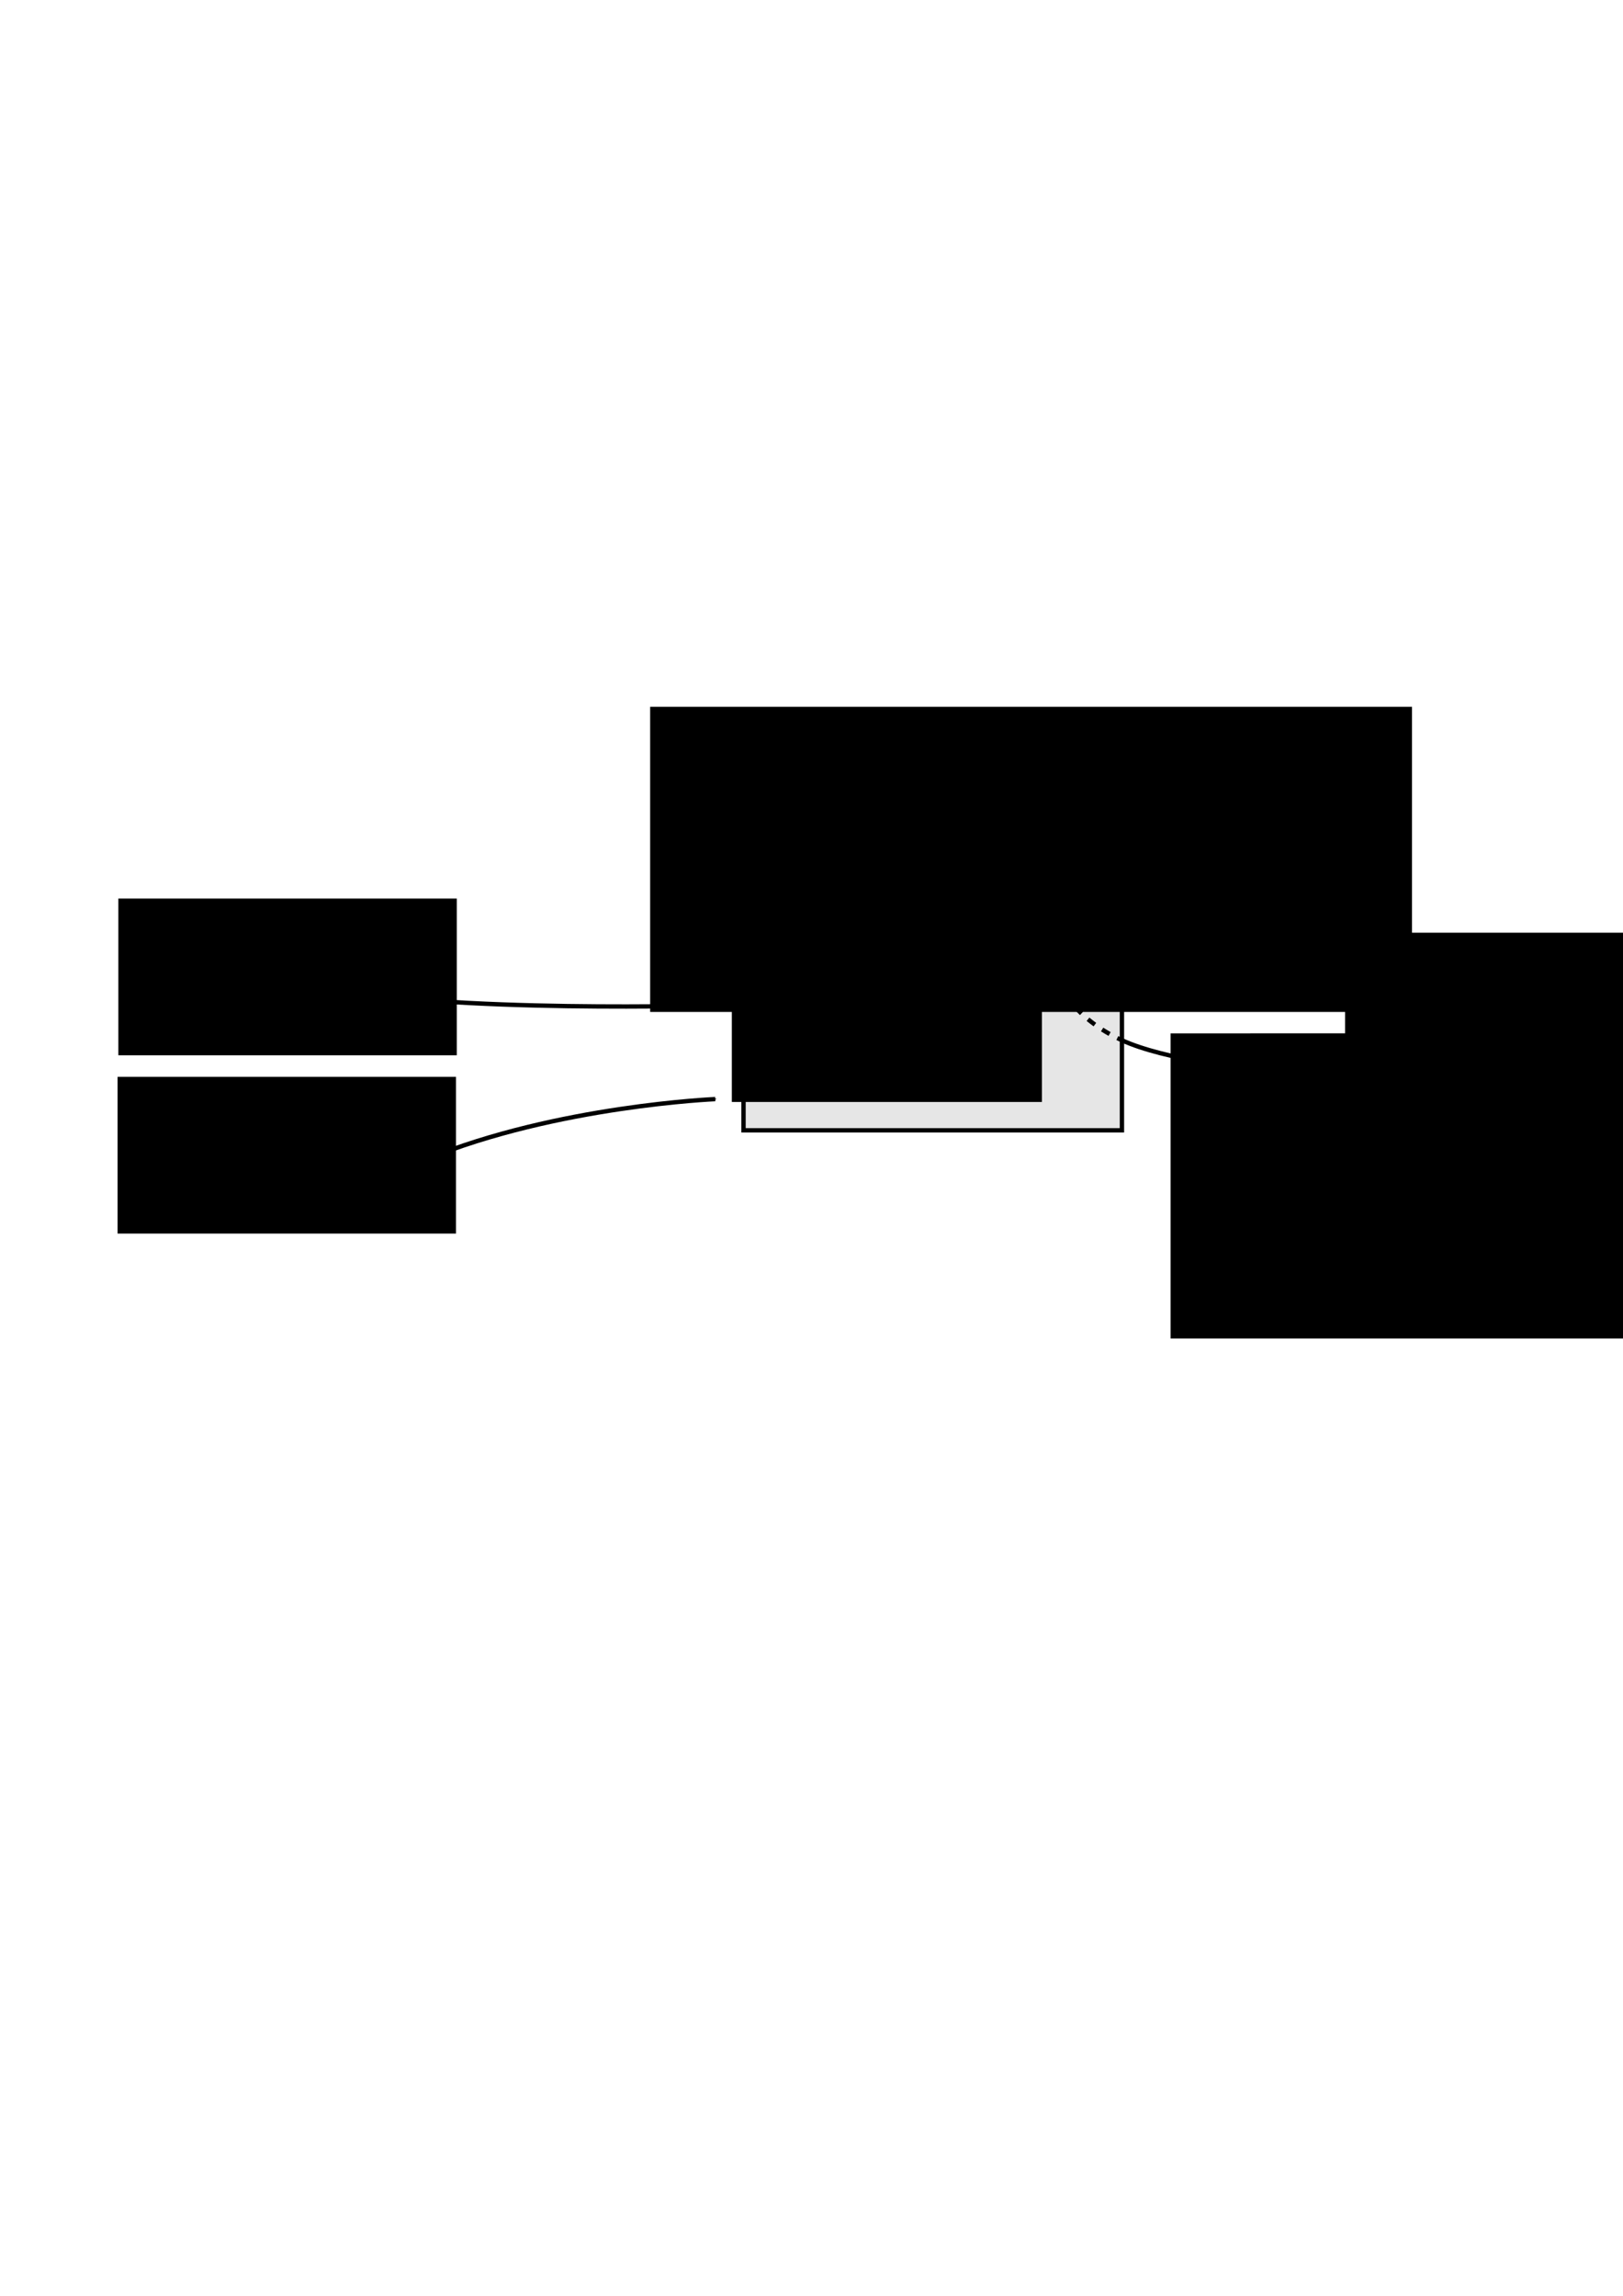 <?xml version="1.0" encoding="UTF-8" standalone="no"?>
<!-- Created with Inkscape (http://www.inkscape.org/) -->

<svg
   xmlns:dc="http://purl.org/dc/elements/1.1/"
   xmlns:cc="http://creativecommons.org/ns#"
   xmlns:rdf="http://www.w3.org/1999/02/22-rdf-syntax-ns#"
   xmlns:svg="http://www.w3.org/2000/svg"
   xmlns="http://www.w3.org/2000/svg"
   xmlns:sodipodi="http://sodipodi.sourceforge.net/DTD/sodipodi-0.dtd"
   xmlns:inkscape="http://www.inkscape.org/namespaces/inkscape"
   width="744.094"
   height="1052.362"
   id="svg2"
   version="1.1"
   inkscape:version="0.48.4 r9939"
   sodipodi:docname="New document 1">
  <defs
     id="defs4">
    <marker
       inkscape:stockid="Arrow1Mend"
       orient="auto"
       refY="0.0"
       refX="0.0"
       id="Arrow1Mend"
       style="overflow:visible;">
      <path
         id="path3780"
         d="M 0.0,0.0 L 5.0,-5.0 L -12.5,0.0 L 5.0,5.0 L 0.0,0.0 z "
         style="fill-rule:evenodd;stroke:#000000;stroke-width:1.0pt;"
         transform="scale(0.4) rotate(180) translate(10,0)" />
    </marker>
    <marker
       inkscape:stockid="Arrow1Send"
       orient="auto"
       refY="0.0"
       refX="0.0"
       id="Arrow1Send"
       style="overflow:visible;">
      <path
         id="path3786"
         d="M 0.0,0.0 L 5.0,-5.0 L -12.5,0.0 L 5.0,5.0 L 0.0,0.0 z "
         style="fill-rule:evenodd;stroke:#000000;stroke-width:1.0pt;"
         transform="scale(0.2) rotate(180) translate(6,0)" />
    </marker>
    <marker
       inkscape:stockid="Arrow1Mend"
       orient="auto"
       refY="0"
       refX="0"
       id="Arrow1Mend-4"
       style="overflow:visible">
      <path
         inkscape:connector-curvature="0"
         id="path3780-7"
         d="M 0,0 5,-5 -12.5,0 5,5 0,0 z"
         style="fill-rule:evenodd;stroke:#000000;stroke-width:1pt"
         transform="matrix(-0.4,0,0,-0.4,-4,0)" />
    </marker>
    <marker
       inkscape:stockid="Arrow1Mend"
       orient="auto"
       refY="0"
       refX="0"
       id="Arrow1Mend-5"
       style="overflow:visible">
      <path
         inkscape:connector-curvature="0"
         id="path3780-78"
         d="M 0,0 5,-5 -12.5,0 5,5 0,0 z"
         style="fill-rule:evenodd;stroke:#000000;stroke-width:1pt"
         transform="matrix(-0.4,0,0,-0.4,-4,0)" />
    </marker>
  </defs>
  <sodipodi:namedview
     id="base"
     pagecolor="#ffffff"
     bordercolor="#666666"
     borderopacity="1.0"
     inkscape:pageopacity="0.0"
     inkscape:pageshadow="2"
     inkscape:zoom="1.3083984"
     inkscape:cx="483.52963"
     inkscape:cy="412.23466"
     inkscape:document-units="px"
     inkscape:current-layer="layer1"
     showgrid="false"
     showborder="false"
     inkscape:window-width="1050"
     inkscape:window-height="1652"
     inkscape:window-x="0"
     inkscape:window-y="2"
     inkscape:window-maximized="1" />
  <g
     inkscape:label="Layer 1"
     inkscape:groupmode="layer"
     id="layer1">
    <flowRoot
       xml:space="preserve"
       id="flowRoot2987"
       style="font-size:20px;font-style:normal;font-variant:normal;font-weight:normal;font-stretch:normal;text-align:center;line-height:125%;letter-spacing:0px;word-spacing:0px;writing-mode:lr-tb;text-anchor:middle;fill:#000000;fill-opacity:1;stroke:none;font-family:Arial;-inkscape-font-specification:Arial"
       transform="translate(-100.887,97.065)"><flowRegion
         id="flowRegion2989"><rect
           id="rect2991"
           width="155.152"
           height="71.844"
           x="155.152"
           y="314.819" /></flowRegion><flowPara
         id="flowPara2993">current state</flowPara><flowPara
         id="flowPara2995"
         style="font-style:italic;font-weight:bold;font-family:Latin Modern Roman;-inkscape-font-specification:Latin Modern Roman">x</flowPara></flowRoot>    <path
       style="fill:none;stroke:#000000;stroke-width:2;stroke-linecap:butt;stroke-linejoin:miter;stroke-miterlimit:4;stroke-opacity:1;stroke-dasharray:none;marker-end:url(#Arrow1Mend)"
       d="m 149.037,452.392 c 54.265,12.229 181.137,8.407 181.137,8.407"
       id="path2997"
       inkscape:connector-curvature="0"
       sodipodi:nodetypes="cc" />
    <g
       id="g4657"
       transform="translate(2.293,-8.407)">
      <rect
         ry="20.102"
         rx="0"
         y="448.571"
         x="338.582"
         height="77.958"
         width="173.495"
         id="rect2985"
         style="fill:#e6e6e6;fill-opacity:1;fill-rule:nonzero;stroke:#000000;stroke-width:2;stroke-linecap:square;stroke-linejoin:miter;stroke-miterlimit:4;stroke-opacity:1;stroke-dasharray:none;stroke-dashoffset:0" />
      <flowRoot
         transform="translate(40.508,-5.35)"
         style="font-size:20px;font-style:normal;font-variant:normal;font-weight:normal;font-stretch:normal;text-align:center;line-height:125%;letter-spacing:0px;word-spacing:0px;writing-mode:lr-tb;text-anchor:middle;fill:#000000;fill-opacity:1;stroke:none;font-family:Arial;-inkscape-font-specification:Arial"
         id="flowRoot4579"
         xml:space="preserve"><flowRegion
           id="flowRegion4581"><rect
             y="463.856"
             x="292.724"
             height="55.029"
             width="142.159"
             id="rect4583" /></flowRegion><flowPara
           id="flowPara4585">memory</flowPara><flowPara
           id="flowPara4655">organization</flowPara></flowRoot>    </g>
    <flowRoot
       xml:space="preserve"
       id="flowRoot2987-7"
       style="font-size:20px;font-style:normal;font-variant:normal;font-weight:normal;font-stretch:normal;text-align:center;line-height:125%;letter-spacing:0px;word-spacing:0px;writing-mode:lr-tb;text-anchor:middle;fill:#000000;fill-opacity:1;stroke:none;font-family:Arial;-inkscape-font-specification:Arial"
       transform="translate(-101.247,178.789)"><flowRegion
         id="flowRegion2989-7"><rect
           id="rect2991-4"
           width="155.152"
           height="71.844"
           x="155.152"
           y="314.819" /></flowRegion><flowPara
         id="flowPara2993-0">history of states</flowPara><flowPara
         id="flowPara2995-6"
         style="font-style:italic;font-weight:bold;font-family:Latin Modern Roman;-inkscape-font-specification:Latin Modern Roman">x<flowSpan
   style="font-size:65.001%;font-style:normal;font-weight:normal;baseline-shift:sub"
   id="flowSpan4617">-1</flowSpan><flowSpan
   style="font-weight:normal"
   id="flowSpan4623">, <flowSpan
   style="font-weight:bold"
   id="flowSpan4625">x</flowSpan><flowSpan
   style="font-size:65.001%;font-style:normal;baseline-shift:sub"
   id="flowSpan4627">-2</flowSpan>, ...</flowSpan></flowPara></flowRoot>    <path
       style="fill:none;stroke:#000000;stroke-width:2;stroke-linecap:butt;stroke-linejoin:miter;stroke-miterlimit:4;stroke-opacity:1;stroke-dasharray:none;marker-end:url(#Arrow1Mend)"
       d="m 195.695,531.326 c 59.615,-24.457 132.223,-27.515 132.223,-27.515"
       id="path2997-4"
       inkscape:connector-curvature="0"
       sodipodi:nodetypes="cc" />
    <path
       style="fill:none;stroke:#000000;stroke-width:2;stroke-linecap:butt;stroke-linejoin:miter;stroke-miterlimit:4;stroke-opacity:1;stroke-dasharray:none;stroke-dashoffset:0;marker-end:none"
       d="m 477.683,389.72 c 0,0 -2.177,27.486 3.821,51.208"
       id="path4873" />
    <path
       style="fill:none;stroke:#000000;stroke-width:2;stroke-linecap:butt;stroke-linejoin:miter;stroke-miterlimit:4;stroke-opacity:1;stroke-dasharray:4,4;stroke-dashoffset:0;marker-end:none"
       d="m 481.505,440.928 c 2.987,11.814 12.115,26.277 32.54,35.758"
       id="path4871" />
    <path
       style="fill:none;stroke:#000000;stroke-width:2;stroke-linecap:butt;stroke-linejoin:miter;stroke-miterlimit:4;stroke-opacity:1;stroke-dasharray:none;stroke-dashoffset:0;marker-end:url(#Arrow1Mend-4)"
       d="m 514.045,476.686 c 20.426,9.481 59.175,13.157 59.175,13.157"
       id="path4665" />
    <flowRoot
       xml:space="preserve"
       id="flowRoot4853"
       style="font-size:20px;font-style:normal;font-variant:normal;font-weight:normal;font-stretch:normal;text-align:center;line-height:125%;letter-spacing:0px;word-spacing:0px;writing-mode:lr-tb;text-anchor:middle;fill:#000000;fill-opacity:1;stroke:none;font-family:Arial;-inkscape-font-specification:Arial"
       transform="translate(-9.936,5.35)"><flowRegion
         id="flowRegion4855"><rect
           id="rect4857"
           width="103.944"
           height="33.629"
           x="434.883"
           y="349.977" /></flowRegion><flowPara
         id="flowPara4859">cue</flowPara></flowRoot>    <flowRoot
       xml:space="preserve"
       id="flowRoot4861"
       style="font-size:20px;font-style:normal;font-variant:normal;font-weight:normal;font-stretch:normal;text-align:center;line-height:125%;letter-spacing:0px;word-spacing:0px;writing-mode:lr-tb;text-anchor:middle;fill:#000000;fill-opacity:1;stroke:none;font-family:Arial;-inkscape-font-specification:Arial"
       transform="translate(-16.814,3.057)"><flowRegion
         id="flowRegion4863"><rect
           id="rect4865"
           width="73.372"
           height="39.743"
           x="590.034"
           y="470.735" /></flowRegion><flowPara
         id="flowPara4867">recall</flowPara></flowRoot>    <flowRoot
       xml:space="preserve"
       id="flowRoot5805"
       style="font-size:20px;font-style:normal;font-variant:normal;font-weight:normal;font-stretch:normal;text-align:center;line-height:125%;letter-spacing:0px;word-spacing:0px;writing-mode:lr-tb;text-anchor:middle;fill:#000000;fill-opacity:1;stroke:none;font-family:Arial;-inkscape-font-specification:Arial"
       transform="translate(40.508,121.523)"><flowRegion
         id="flowRegion5807"><rect
           id="rect5809"
           width="349.282"
           height="139.866"
           x="257.567"
           y="202.468" /></flowRegion><flowPara
         id="flowPara5811">(cue 其实可以用番 current state = <flowSpan
   style="font-style:italic;font-variant:normal;font-weight:bold;font-stretch:normal;font-family:Latin Modern Roman;-inkscape-font-specification:Latin Modern Roman"
   id="flowSpan5813">x</flowSpan><flowSpan
   id="flowSpan5833"
   style="font-style:normal;font-variant:normal;font-weight:normal;font-stretch:normal;font-family:Arial;-inkscape-font-specification:Arial Bold">)</flowSpan></flowPara></flowRoot>    <path
       style="fill:none;stroke:#000000;stroke-width:2;stroke-linecap:butt;stroke-linejoin:miter;stroke-miterlimit:4;stroke-opacity:1;stroke-dasharray:none;marker-end:url(#Arrow1Mend)"
       d="m 642.403,489.823 c 22.929,1.529 55.029,-0.764 55.029,-0.764"
       id="path2997-5"
       inkscape:connector-curvature="0"
       sodipodi:nodetypes="cc" />
    <flowRoot
       xml:space="preserve"
       id="flowRoot5805-9"
       style="font-size:20px;font-style:normal;font-variant:normal;font-weight:normal;font-stretch:normal;text-align:center;line-height:125%;letter-spacing:0px;word-spacing:0px;writing-mode:lr-tb;text-anchor:middle;fill:#000000;fill-opacity:1;stroke:none;font-family:Arial;-inkscape-font-specification:Arial"
       transform="translate(359.102,225.077)"><flowRegion
         id="flowRegion5807-2"><rect
           id="rect5809-7"
           width="349.282"
           height="139.866"
           x="257.567"
           y="202.468" /></flowRegion><flowPara
         id="flowPara5811-3">(recall 再进入 current state<flowSpan
   id="flowSpan5833-4"
   style="font-style:normal;font-variant:normal;font-weight:normal;font-stretch:normal;font-family:Arial;-inkscape-font-specification:Arial Bold">)</flowSpan></flowPara></flowRoot>    <flowRoot
       xml:space="preserve"
       id="flowRoot5805-7"
       style="font-size:20px;font-style:normal;font-variant:normal;font-weight:normal;font-stretch:normal;text-align:center;line-height:125%;letter-spacing:0px;word-spacing:0px;writing-mode:lr-tb;text-anchor:middle;fill:#000000;fill-opacity:1;stroke:none;font-family:Arial;-inkscape-font-specification:Arial"
       transform="translate(279.119,271.215)"><flowRegion
         id="flowRegion5807-9"><rect
           id="rect5809-72"
           width="349.282"
           height="139.866"
           x="257.567"
           y="202.468" /></flowRegion><flowPara
         id="flowPara5811-2"><flowSpan
           style="font-style:italic;font-variant:normal;font-weight:bold;font-stretch:normal;font-family:Latin Modern Roman;-inkscape-font-specification:Latin Modern Roman"
           id="flowSpan5813-1">x</flowSpan></flowPara></flowRoot>  </g>
</svg>
